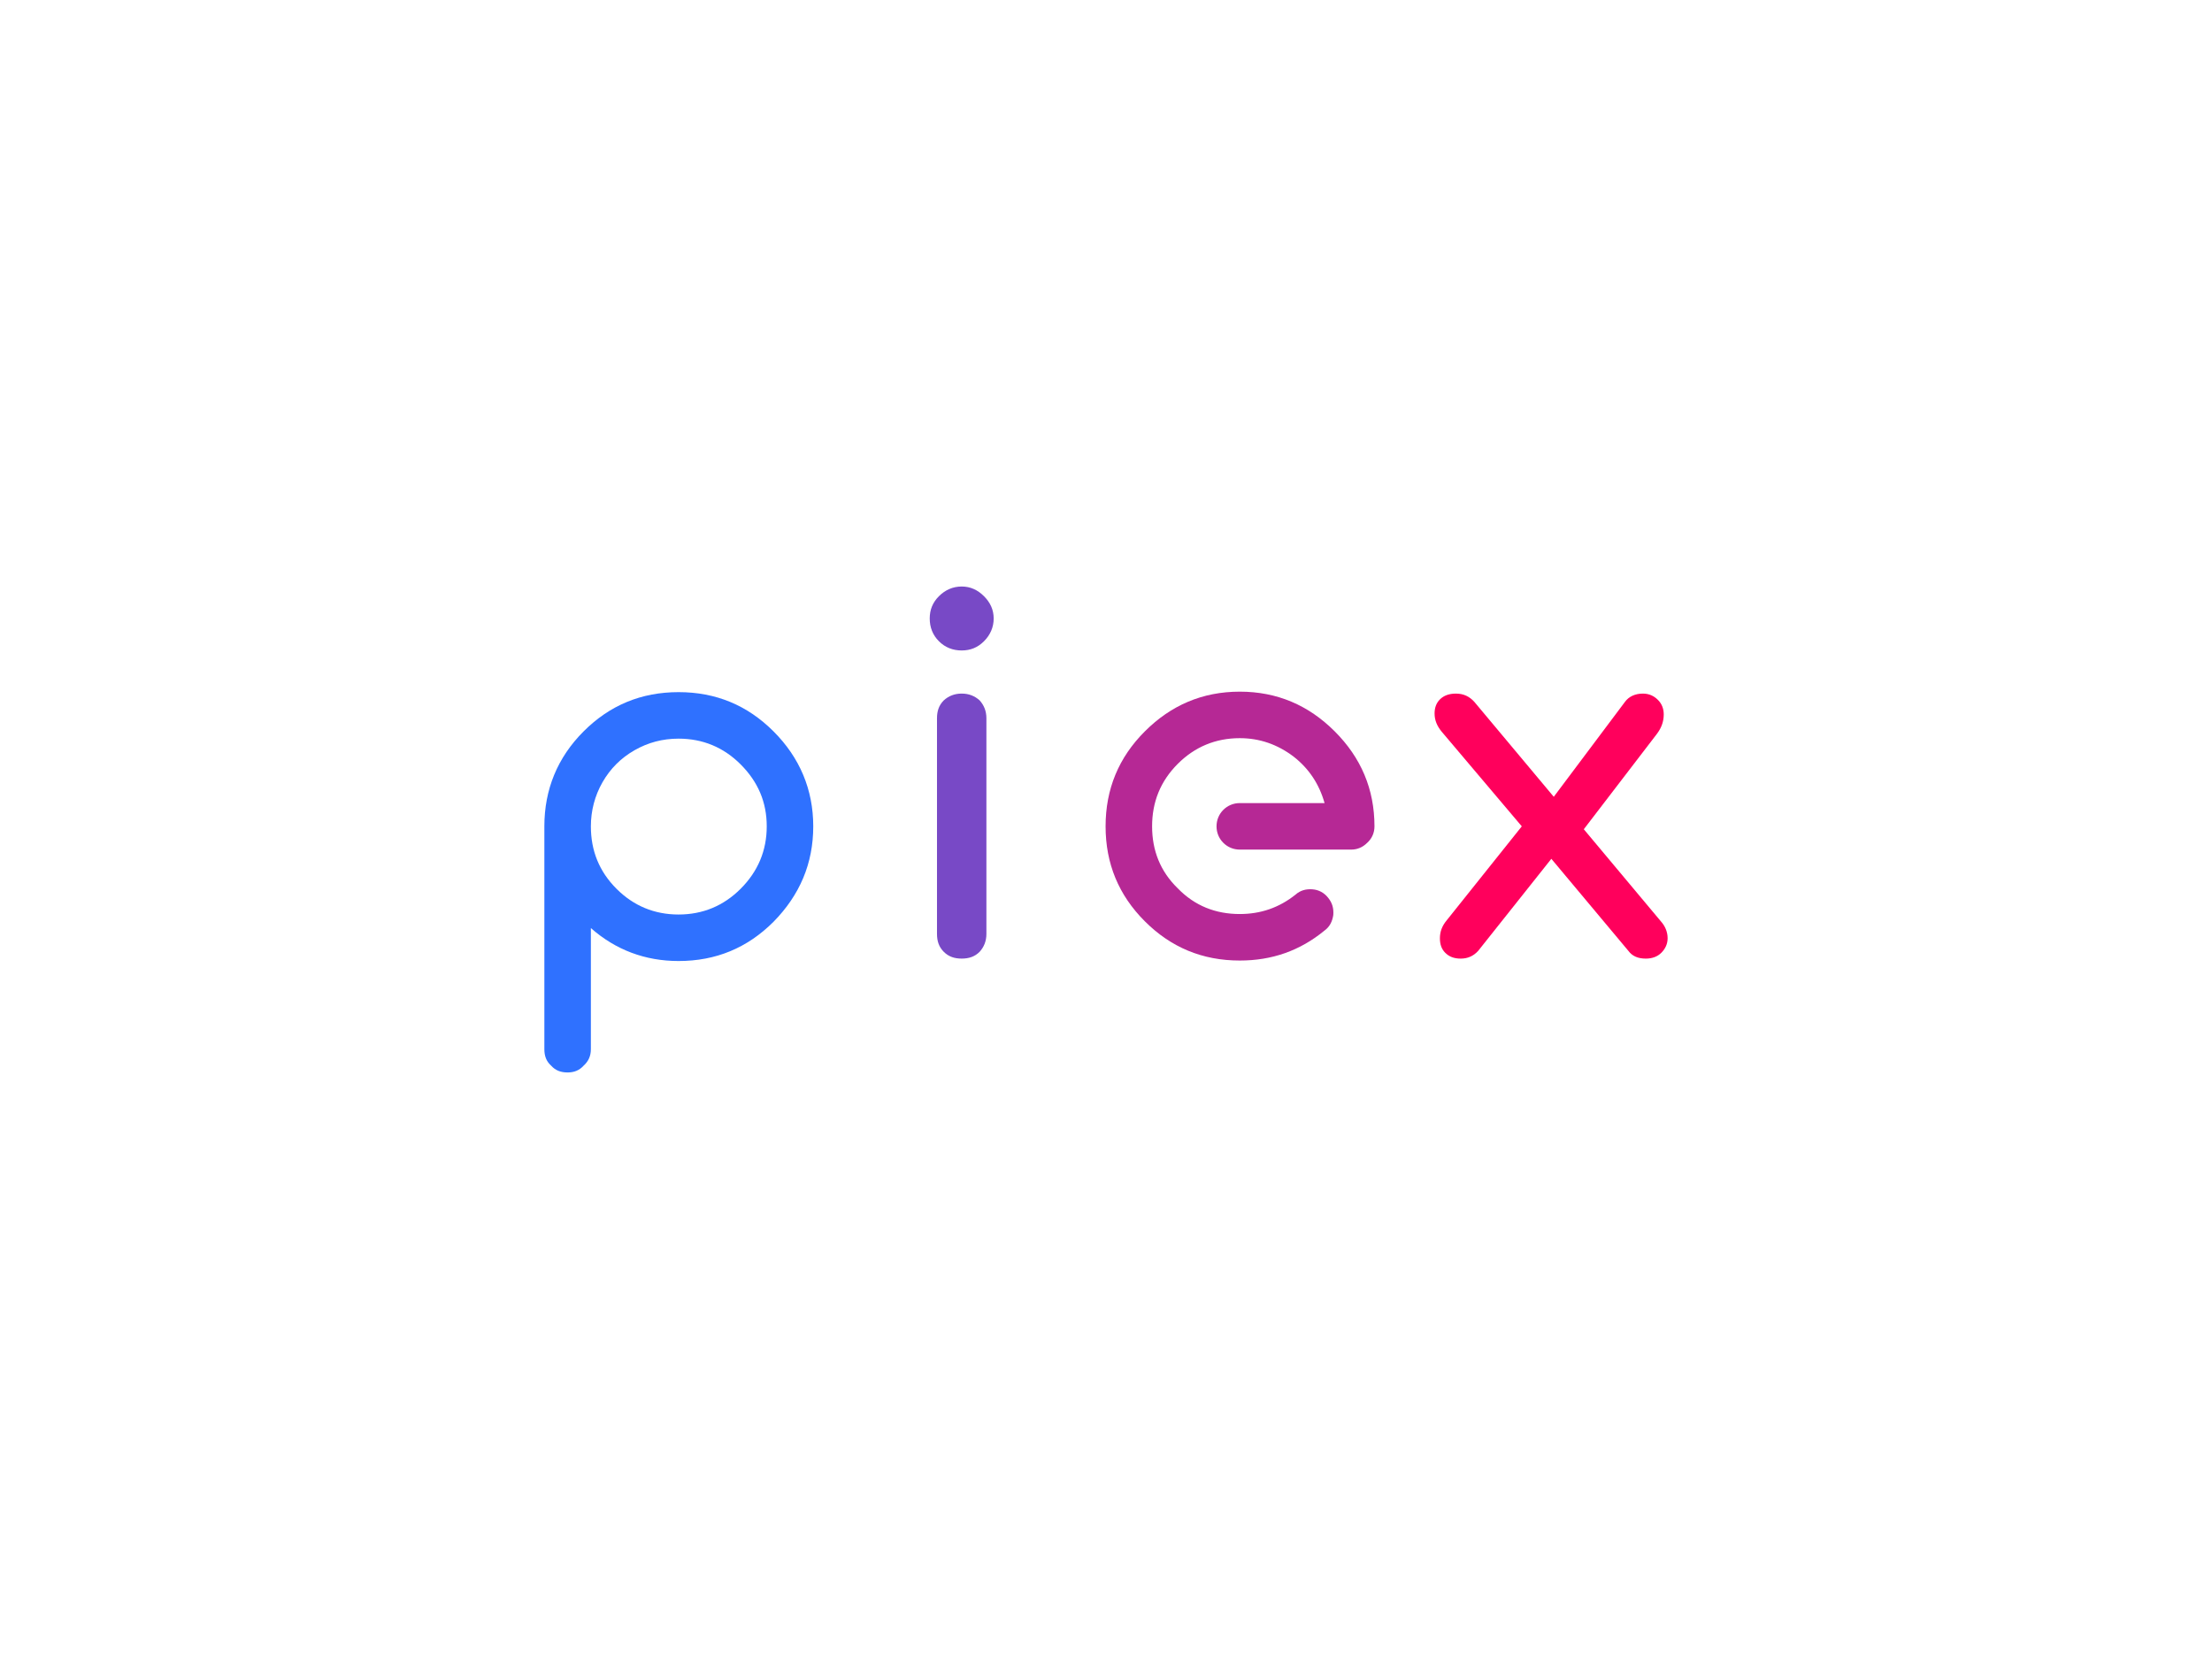 <svg xmlns:dc="http://purl.org/dc/elements/1.1/" xmlns:cc="http://creativecommons.org/ns#" xmlns:rdf="http://www.w3.org/1999/02/22-rdf-syntax-ns#" xmlns:svg="http://www.w3.org/2000/svg" xmlns="http://www.w3.org/2000/svg" id="svg1657" viewBox="0 0 1024 768" height="768px" width="1024px" version="1.1">
  <defs id="defs1661"></defs>
  <g id="logo-group">
    <g id="title" style="font-style:normal;font-weight:700;font-size:72px;line-height:1;font-family:'Comfortaa Bold Alt2';font-variant-ligatures:none;text-align:center;text-anchor:middle" aria-label="piex">
      <path id="path1665" style="font-style: normal; font-weight: 700; font-size: 72px; line-height: 1; font-family: &quot;Comfortaa Bold Alt2&quot;; font-variant-ligatures: none; text-align: center; text-anchor: middle; fill: rgb(47, 113, 255);" d="m 474.981,86.232 c -3.888,-3.888 -8.568,-5.832 -14.112,-5.832 -5.544,0 -10.224,1.944 -14.112,5.832 -3.888,3.888 -5.832,8.64 -5.832,14.112 v 33.12 c 0,1.008 0.288,1.8 1.008,2.448 0.648,0.72 1.44,1.008 2.448,1.008 0.936,0 1.728,-0.288 2.376,-1.008 0.72,-0.648 1.08,-1.44 1.08,-2.448 v -18 c 3.672,3.24 8.064,4.896 13.032,4.896 5.544,0 10.224,-1.944 14.112,-5.832 3.888,-3.96 5.904,-8.64 5.904,-14.184 0,-5.472 -2.016,-10.224 -5.904,-14.112 z m -14.112,27.216 c -3.6,0 -6.696,-1.296 -9.216,-3.816 -2.592,-2.592 -3.816,-5.688 -3.816,-9.288 0,-2.304 0.576,-4.536 1.728,-6.552 1.152,-2.016 2.736,-3.6 4.752,-4.752 2.016,-1.152 4.176,-1.728 6.552,-1.728 3.6,0 6.696,1.296 9.216,3.816 2.592,2.592 3.888,5.616 3.888,9.216 0,3.6 -1.296,6.696 -3.888,9.288 -2.52,2.52 -5.616,3.816 -9.216,3.816 z" transform="translate(0 84.647) translate(252 235.764) scale(3.115) translate(-440.925 -80.4)"></path>
      <path id="path1667" style="font-style: normal; font-weight: 700; font-size: 72px; line-height: 1; font-family: &quot;Comfortaa Bold Alt2&quot;; font-variant-ligatures: none; text-align: center; text-anchor: middle; fill: rgb(120, 73, 198);" d="m 493.278,81.624 c -0.72,0.72 -1.008,1.584 -1.008,2.664 v 32.04 c 0,1.08 0.288,1.944 1.008,2.664 0.72,0.72 1.584,1.008 2.664,1.008 1.08,0 1.944,-0.288 2.664,-1.008 0.648,-0.72 1.008,-1.584 1.008,-2.664 v -32.04 c 0,-1.08 -0.36,-1.944 -1.008,-2.664 -0.72,-0.648 -1.584,-1.008 -2.664,-1.008 -1.08,0 -1.944,0.36 -2.664,1.008 z m 5.976,-15.48 c -0.936,-0.936 -2.016,-1.44 -3.312,-1.44 -1.296,0 -2.448,0.504 -3.384,1.44 -0.936,0.936 -1.368,2.016 -1.368,3.312 0,1.296 0.432,2.448 1.368,3.384 0.936,0.936 2.088,1.368 3.384,1.368 1.296,0 2.376,-0.432 3.312,-1.368 0.936,-0.936 1.44,-2.088 1.44,-3.384 0,-1.296 -0.504,-2.376 -1.44,-3.312 z" transform="translate(0 84.647) translate(430.396 186.867) scale(3.115) translate(-491.19 -64.704)"></path>
      <path id="path1669" style="font-style: normal; font-weight: 700; font-size: 72px; line-height: 1; font-family: &quot;Comfortaa Bold Alt2&quot;; font-variant-ligatures: none; text-align: center; text-anchor: middle; fill: rgb(182, 40, 149);" d="m 530.267,120.288 c 4.752,0 8.928,-1.44 12.6,-4.464 0.792,-0.576 1.152,-1.368 1.296,-2.304 0.072,-1.008 -0.144,-1.8 -0.792,-2.592 -0.576,-0.72 -1.368,-1.152 -2.304,-1.224 -0.936,-0.072 -1.8,0.144 -2.52,0.792 -2.448,1.944 -5.184,2.88 -8.28,2.88 -3.6,0 -6.696,-1.224 -9.216,-3.816 -2.592,-2.52 -3.816,-5.616 -3.816,-9.216 0,-3.6 1.224,-6.696 3.816,-9.288 2.52,-2.52 5.616,-3.816 9.216,-3.816 2.952,0 5.616,0.936 7.992,2.736 2.304,1.8 3.816,4.104 4.608,6.912 h -12.6 c -0.936,0 -1.8,0.36 -2.448,1.008 -0.648,0.648 -1.008,1.512 -1.008,2.448 0,0.936 0.36,1.8 1.008,2.448 0.648,0.648 1.512,1.008 2.448,1.008 h 16.56 c 0.936,0 1.728,-0.36 2.376,-1.008 0.72,-0.648 1.08,-1.512 1.08,-2.448 0,-5.544 -2.016,-10.224 -5.904,-14.112 -3.888,-3.888 -8.568,-5.904 -14.112,-5.904 -5.544,0 -10.224,2.016 -14.112,5.904 -3.888,3.888 -5.832,8.568 -5.832,14.112 0,5.544 1.944,10.224 5.832,14.112 3.888,3.888 8.568,5.832 14.112,5.832 z" transform="translate(0 84.647) translate(511.808 235.54) scale(3.115) translate(-510.323 -80.328)"></path>
      <path id="path1671" style="font-style: normal; font-weight: 700; font-size: 72px; line-height: 1; font-family: &quot;Comfortaa Bold Alt2&quot;; font-variant-ligatures: none; text-align: center; text-anchor: middle; fill: rgb(255, 0, 92);" d="m 586.845,116.976 c 0,-0.936 -0.36,-1.8 -1.008,-2.52 l -11.448,-13.68 10.872,-14.184 c 0.648,-0.864 1.008,-1.8 1.008,-2.88 0,-0.864 -0.288,-1.584 -0.864,-2.16 -0.576,-0.576 -1.296,-0.936 -2.232,-0.936 -1.152,0 -2.088,0.432 -2.664,1.224 l -10.584,14.112 -11.808,-14.112 c -0.72,-0.792 -1.584,-1.224 -2.736,-1.224 -1.008,0 -1.8,0.288 -2.376,0.864 -0.576,0.576 -0.792,1.296 -0.792,2.088 0,1.008 0.36,1.872 1.08,2.736 l 11.88,14.04 -11.16,13.968 c -0.72,0.864 -1.008,1.728 -1.008,2.664 0,0.864 0.216,1.584 0.792,2.16 0.576,0.576 1.296,0.864 2.304,0.864 1.008,0 1.872,-0.36 2.592,-1.152 l 10.872,-13.68 11.448,13.68 c 0.576,0.792 1.44,1.152 2.592,1.152 0.936,0 1.728,-0.288 2.304,-0.864 0.576,-0.576 0.936,-1.296 0.936,-2.16 z" transform="translate(0 84.647) translate(664.112 236.437) scale(3.115) translate(-552.213 -80.616)"></path>
    </g>
    <g id="tagline" style="font-style:normal;font-weight:500;font-size:32px;line-height:1;font-family:Raleway;font-variant-ligatures:none;text-align:center;text-anchor:middle"></g>
  </g>
</svg>
